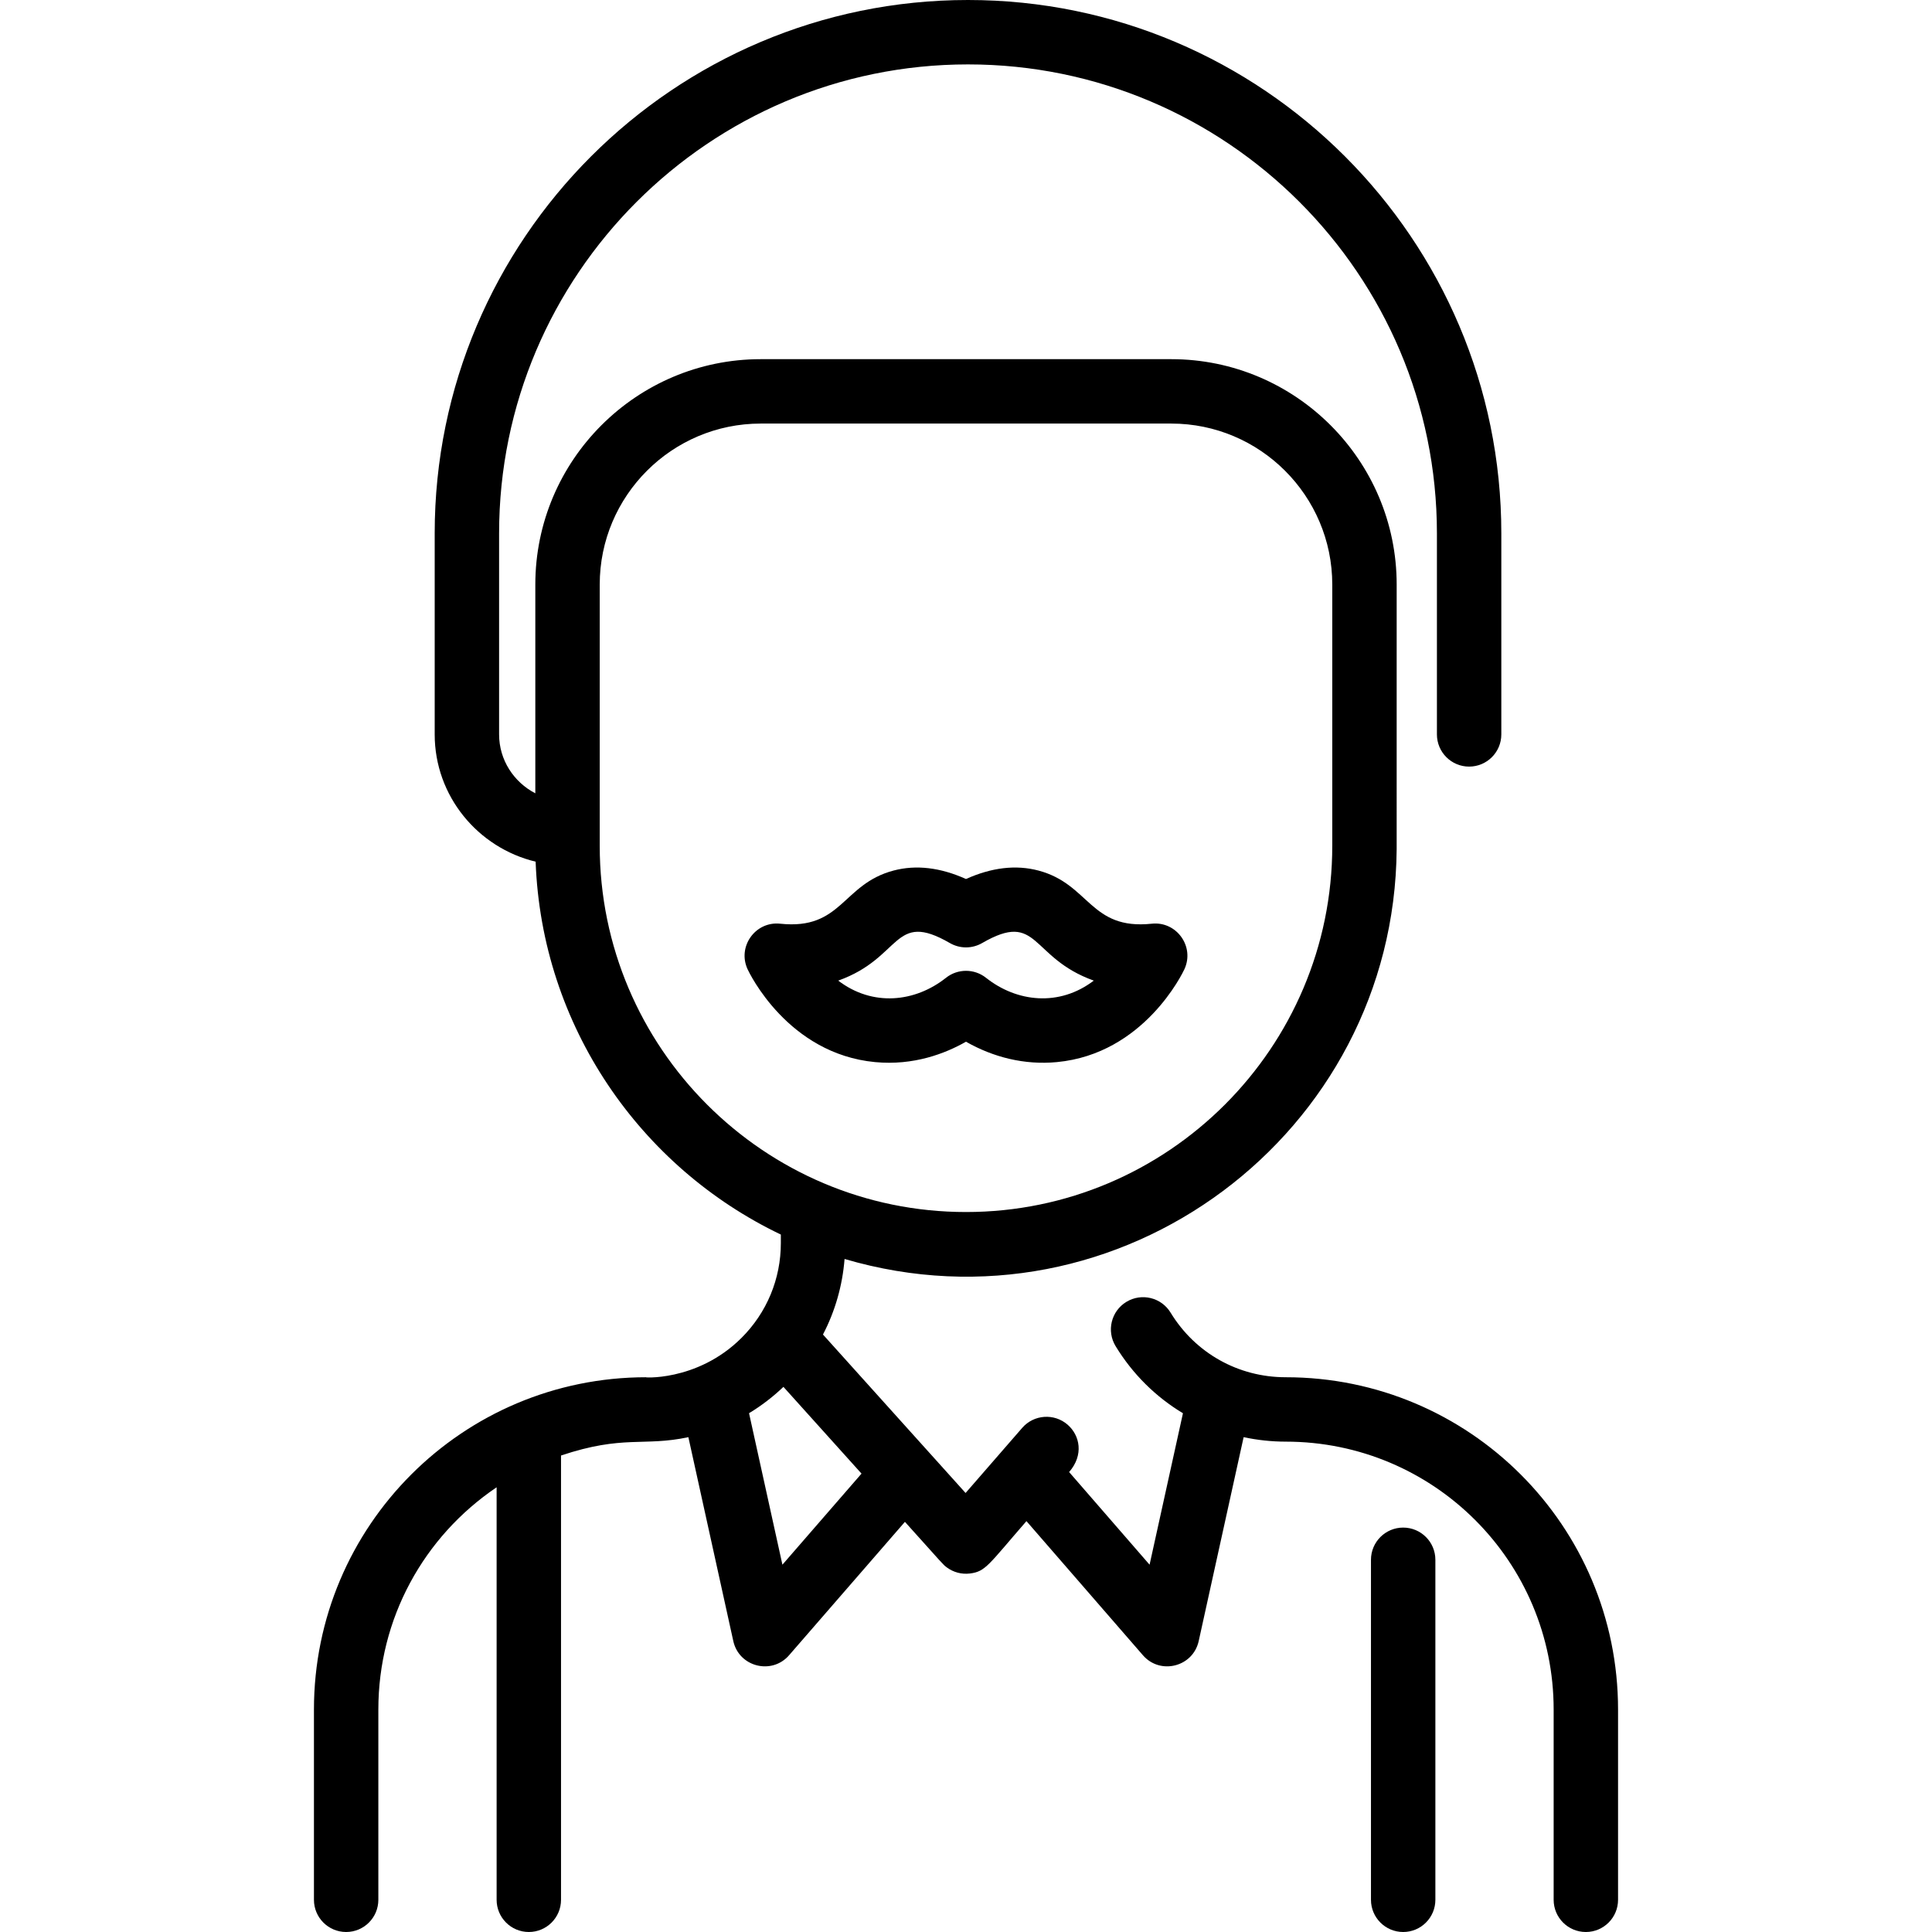 <svg id="Layer_1" enable-background="new 0 0 480 480" height="512" viewBox="0 0 480 480" width="512" xmlns="http://www.w3.org/2000/svg"><path d="m319.426 342.172c-11.782 0-22.471-6-28.594-16.051-2.299-3.773-7.222-4.971-10.994-2.67-3.773 2.298-4.969 7.22-2.67 10.994 4.258 6.99 10.022 12.634 16.733 16.673l-8.291 37.626-19.989-23.017c3.71-4.267 2.659-9.128-.372-11.764-3.335-2.9-8.388-2.546-11.286.787l-14.066 16.177-35.432-39.369c3.016-5.791 4.843-12.147 5.366-18.771 68.317 20.111 136.619-31.164 137.166-101.823.005-.166.003-65.567.003-65.733 0-30.877-25.122-55.997-56-55.997h-102c-30.878 0-56 25.122-56 56v51.862c-5.344-2.772-9-8.288-9-14.636v-49.96c0-64.238 52.262-116.5 116.5-116.5s116.5 52.262 116.5 116.5v49.96c0 4.418 3.582 8 8 8s8-3.582 8-8v-49.96c0-73.061-59.439-132.5-132.5-132.5s-132.5 59.439-132.5 132.5v49.96c0 15.303 10.707 28.165 25.077 31.62 1.494 40.859 26.003 75.946 60.923 92.643v2.107c0 8.913-3.476 17.287-9.788 23.581-11.192 11.161-25.298 9.761-23.641 9.761-45.635 0-82.571 36.929-82.571 82.571v47.257c0 4.418 3.582 8 8 8s8-3.582 8-8v-47.257c0-22.6 11.224-42.95 29.385-55.232v102.489c0 4.418 3.582 8 8 8s8-3.582 8-8v-110.382c15.507-5.188 20.485-2.172 31.64-4.557l11.162 50.66c1.412 6.41 9.549 8.48 13.853 3.524l28.786-33.147c9.746 10.829 9.428 10.598 10.429 11.337 1.56 1.156 3.612 1.766 5.744 1.494 3.883-.487 4.566-2.138 14.02-13.01l28.941 33.326c4.304 4.956 12.441 2.886 13.853-3.524l11.163-50.662c3.389.72 6.883 1.112 10.452 1.112 36.792 0 66.572 29.774 66.572 66.572v47.257c0 4.418 3.582 8 8 8s8-3.582 8-8v-47.257c0-45.638-36.932-82.572-82.574-82.571zm-170.426-132.047v-64.891c0-22.056 17.944-40 40-40h102c22.056 0 40 17.942 40 39.997v64.895c0 50.178-40.822 91-91 91s-91-40.823-91-91.001zm45.39 178.619-8.293-37.638c3.05-1.841 5.911-4.035 8.548-6.543l19.397 21.552zm162.225-1.219v84.475c0 4.418-3.582 8-8 8s-8-3.582-8-8v-84.475c0-4.418 3.582-8 8-8s8 3.581 8 8zm-94.041-123.648c21.679-2.049 31.282-22.2 31.681-23.057 2.621-5.641-1.938-11.988-8.1-11.327-15.358 1.621-15.396-9.834-28.166-13.208-5.581-1.476-11.617-.767-17.99 2.104-6.374-2.87-12.409-3.58-17.99-2.104-12.8 3.382-12.786 14.831-28.165 13.208-6.161-.66-10.722 5.683-8.1 11.327.398.857 10.002 21.008 31.681 23.057 9.597.909 17.45-2.145 22.574-5.068 6.797 3.877 14.548 5.827 22.575 5.068zm-54.32-20.247c15.942-5.681 13.539-17.542 27.74-9.329 2.479 1.434 5.533 1.434 8.012 0 14.18-8.201 11.756 3.613 27.74 9.329-8.585 6.552-19.141 5.356-26.773-.699-2.912-2.31-7.032-2.311-9.944 0-7.662 6.077-18.205 7.24-26.775.699z"/></svg>